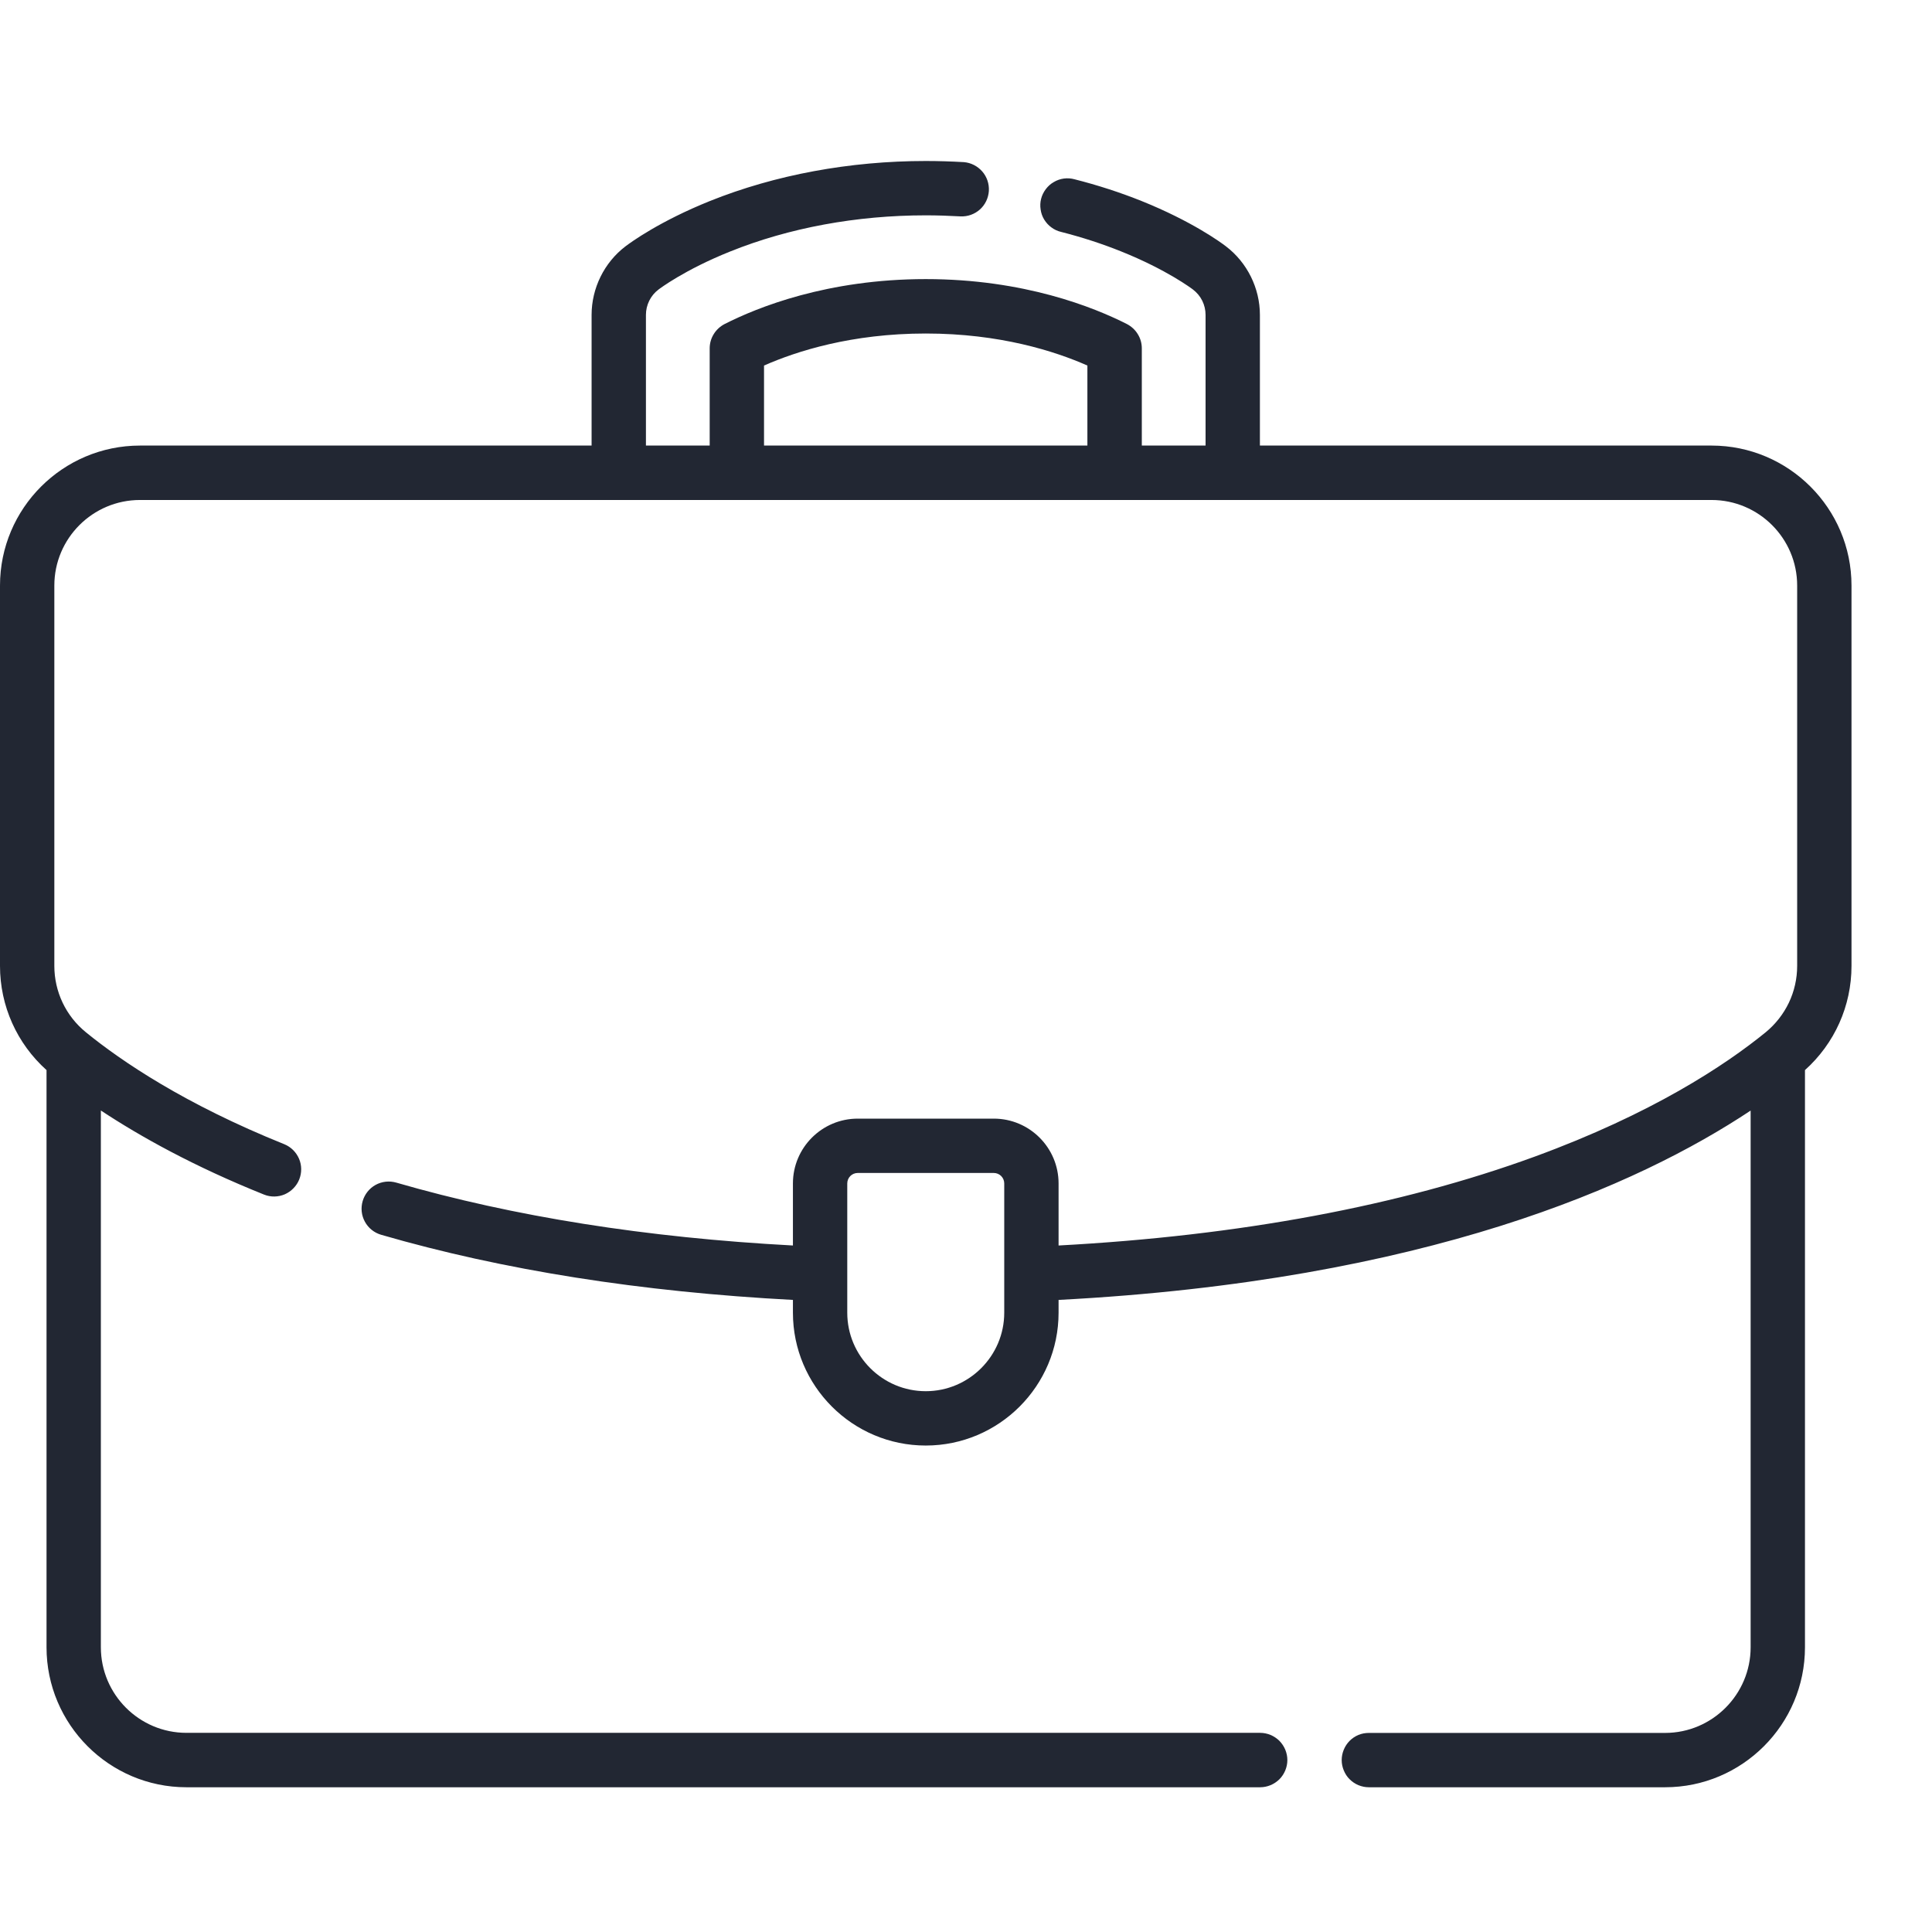 <svg width="24" height="24" viewBox="0 0 24 24" fill="none" xmlns="http://www.w3.org/2000/svg">
<path d="M21.261 5.535H15.651V3.912C15.651 3.58 15.493 3.261 15.229 3.06C15.164 3.01 14.807 2.749 14.181 2.497C13.916 2.391 13.636 2.3 13.348 2.227C13.305 2.215 13.26 2.212 13.215 2.218C13.171 2.224 13.128 2.239 13.09 2.262C13.051 2.284 13.018 2.314 12.991 2.35C12.964 2.386 12.944 2.426 12.933 2.47C12.922 2.513 12.92 2.558 12.927 2.602C12.933 2.647 12.948 2.689 12.971 2.727C12.995 2.766 13.025 2.799 13.061 2.825C13.097 2.852 13.138 2.871 13.182 2.881C13.441 2.947 13.693 3.029 13.929 3.124C14.495 3.351 14.807 3.587 14.82 3.597C14.868 3.634 14.908 3.681 14.935 3.736C14.962 3.791 14.976 3.851 14.976 3.912V5.535H14.184V4.327C14.184 4.265 14.167 4.204 14.134 4.151C14.102 4.098 14.055 4.055 14 4.026C13.59 3.818 12.722 3.467 11.5 3.467C10.278 3.467 9.409 3.818 9 4.026C8.945 4.055 8.898 4.098 8.866 4.151C8.833 4.204 8.816 4.265 8.816 4.327V5.535H8.024V3.912C8.024 3.851 8.038 3.791 8.065 3.736C8.092 3.681 8.131 3.634 8.18 3.597C8.193 3.587 8.504 3.351 9.071 3.124C9.801 2.83 10.641 2.675 11.5 2.675C11.643 2.675 11.789 2.68 11.932 2.688C12.021 2.692 12.107 2.661 12.173 2.602C12.239 2.543 12.278 2.46 12.284 2.372C12.289 2.283 12.26 2.196 12.201 2.129C12.143 2.063 12.061 2.021 11.973 2.014C11.816 2.005 11.657 2 11.5 2C10.556 2 9.629 2.172 8.819 2.497C8.193 2.749 7.836 3.01 7.77 3.06C7.506 3.261 7.349 3.58 7.349 3.912V5.535H1.739C0.78 5.535 0 6.315 0 7.274V11.999C0 12.496 0.21 12.963 0.578 13.293V20.463C0.578 21.422 1.358 22.202 2.316 22.202H15.654C15.698 22.202 15.742 22.193 15.783 22.176C15.824 22.159 15.861 22.134 15.893 22.103C15.924 22.072 15.949 22.034 15.966 21.993C15.983 21.952 15.992 21.909 15.992 21.864C15.992 21.82 15.983 21.776 15.966 21.735C15.949 21.694 15.924 21.657 15.893 21.625C15.861 21.594 15.824 21.569 15.783 21.552C15.742 21.535 15.698 21.526 15.654 21.526H2.316C1.73 21.526 1.253 21.049 1.253 20.463V13.795C1.742 14.118 2.408 14.49 3.281 14.84C3.364 14.873 3.456 14.871 3.538 14.836C3.619 14.8 3.684 14.734 3.717 14.652C3.75 14.569 3.75 14.477 3.715 14.395C3.68 14.313 3.615 14.248 3.532 14.214C2.296 13.717 1.51 13.184 1.068 12.824C0.945 12.724 0.846 12.599 0.778 12.456C0.71 12.313 0.675 12.157 0.675 11.999V7.274C0.675 6.688 1.152 6.211 1.739 6.211H21.261C21.848 6.211 22.325 6.688 22.325 7.274V11.999C22.325 12.157 22.29 12.313 22.222 12.456C22.154 12.598 22.055 12.724 21.933 12.824C21.428 13.235 20.52 13.836 19.062 14.369C17.386 14.981 15.398 15.351 13.15 15.472V14.701C13.15 14.257 12.789 13.896 12.345 13.896H10.655C10.211 13.896 9.85 14.257 9.85 14.701V15.472C8.032 15.375 6.376 15.112 4.923 14.691C4.837 14.666 4.745 14.676 4.666 14.719C4.588 14.762 4.53 14.835 4.505 14.921C4.48 15.007 4.49 15.099 4.533 15.177C4.576 15.256 4.649 15.314 4.735 15.339C6.247 15.778 7.967 16.049 9.85 16.148V16.307C9.85 17.216 10.59 17.957 11.5 17.957C12.41 17.957 13.15 17.216 13.15 16.307V16.148C17.715 15.91 20.357 14.72 21.747 13.796V20.463C21.747 21.049 21.27 21.527 20.684 21.527H17.005C16.96 21.527 16.916 21.535 16.875 21.552C16.834 21.569 16.797 21.594 16.766 21.625C16.734 21.657 16.71 21.694 16.693 21.735C16.676 21.776 16.667 21.82 16.667 21.864C16.667 21.909 16.676 21.952 16.693 21.993C16.71 22.034 16.734 22.072 16.766 22.103C16.797 22.134 16.834 22.159 16.875 22.176C16.916 22.193 16.96 22.202 17.005 22.202H20.684C21.642 22.202 22.422 21.422 22.422 20.463V13.293C22.79 12.963 23 12.496 23 11.999V7.274C23 6.315 22.22 5.535 21.261 5.535ZM9.491 4.541C9.894 4.363 10.579 4.143 11.5 4.143C12.42 4.143 13.106 4.363 13.508 4.541V5.535H9.491V4.541H9.491ZM12.475 16.307C12.475 16.844 12.037 17.282 11.5 17.282C10.962 17.282 10.525 16.844 10.525 16.307V14.701C10.525 14.666 10.539 14.633 10.563 14.609C10.587 14.585 10.62 14.571 10.655 14.571H12.345C12.38 14.571 12.413 14.585 12.437 14.609C12.461 14.633 12.475 14.666 12.475 14.701V16.307Z" fill="#222733"/>
</svg>
